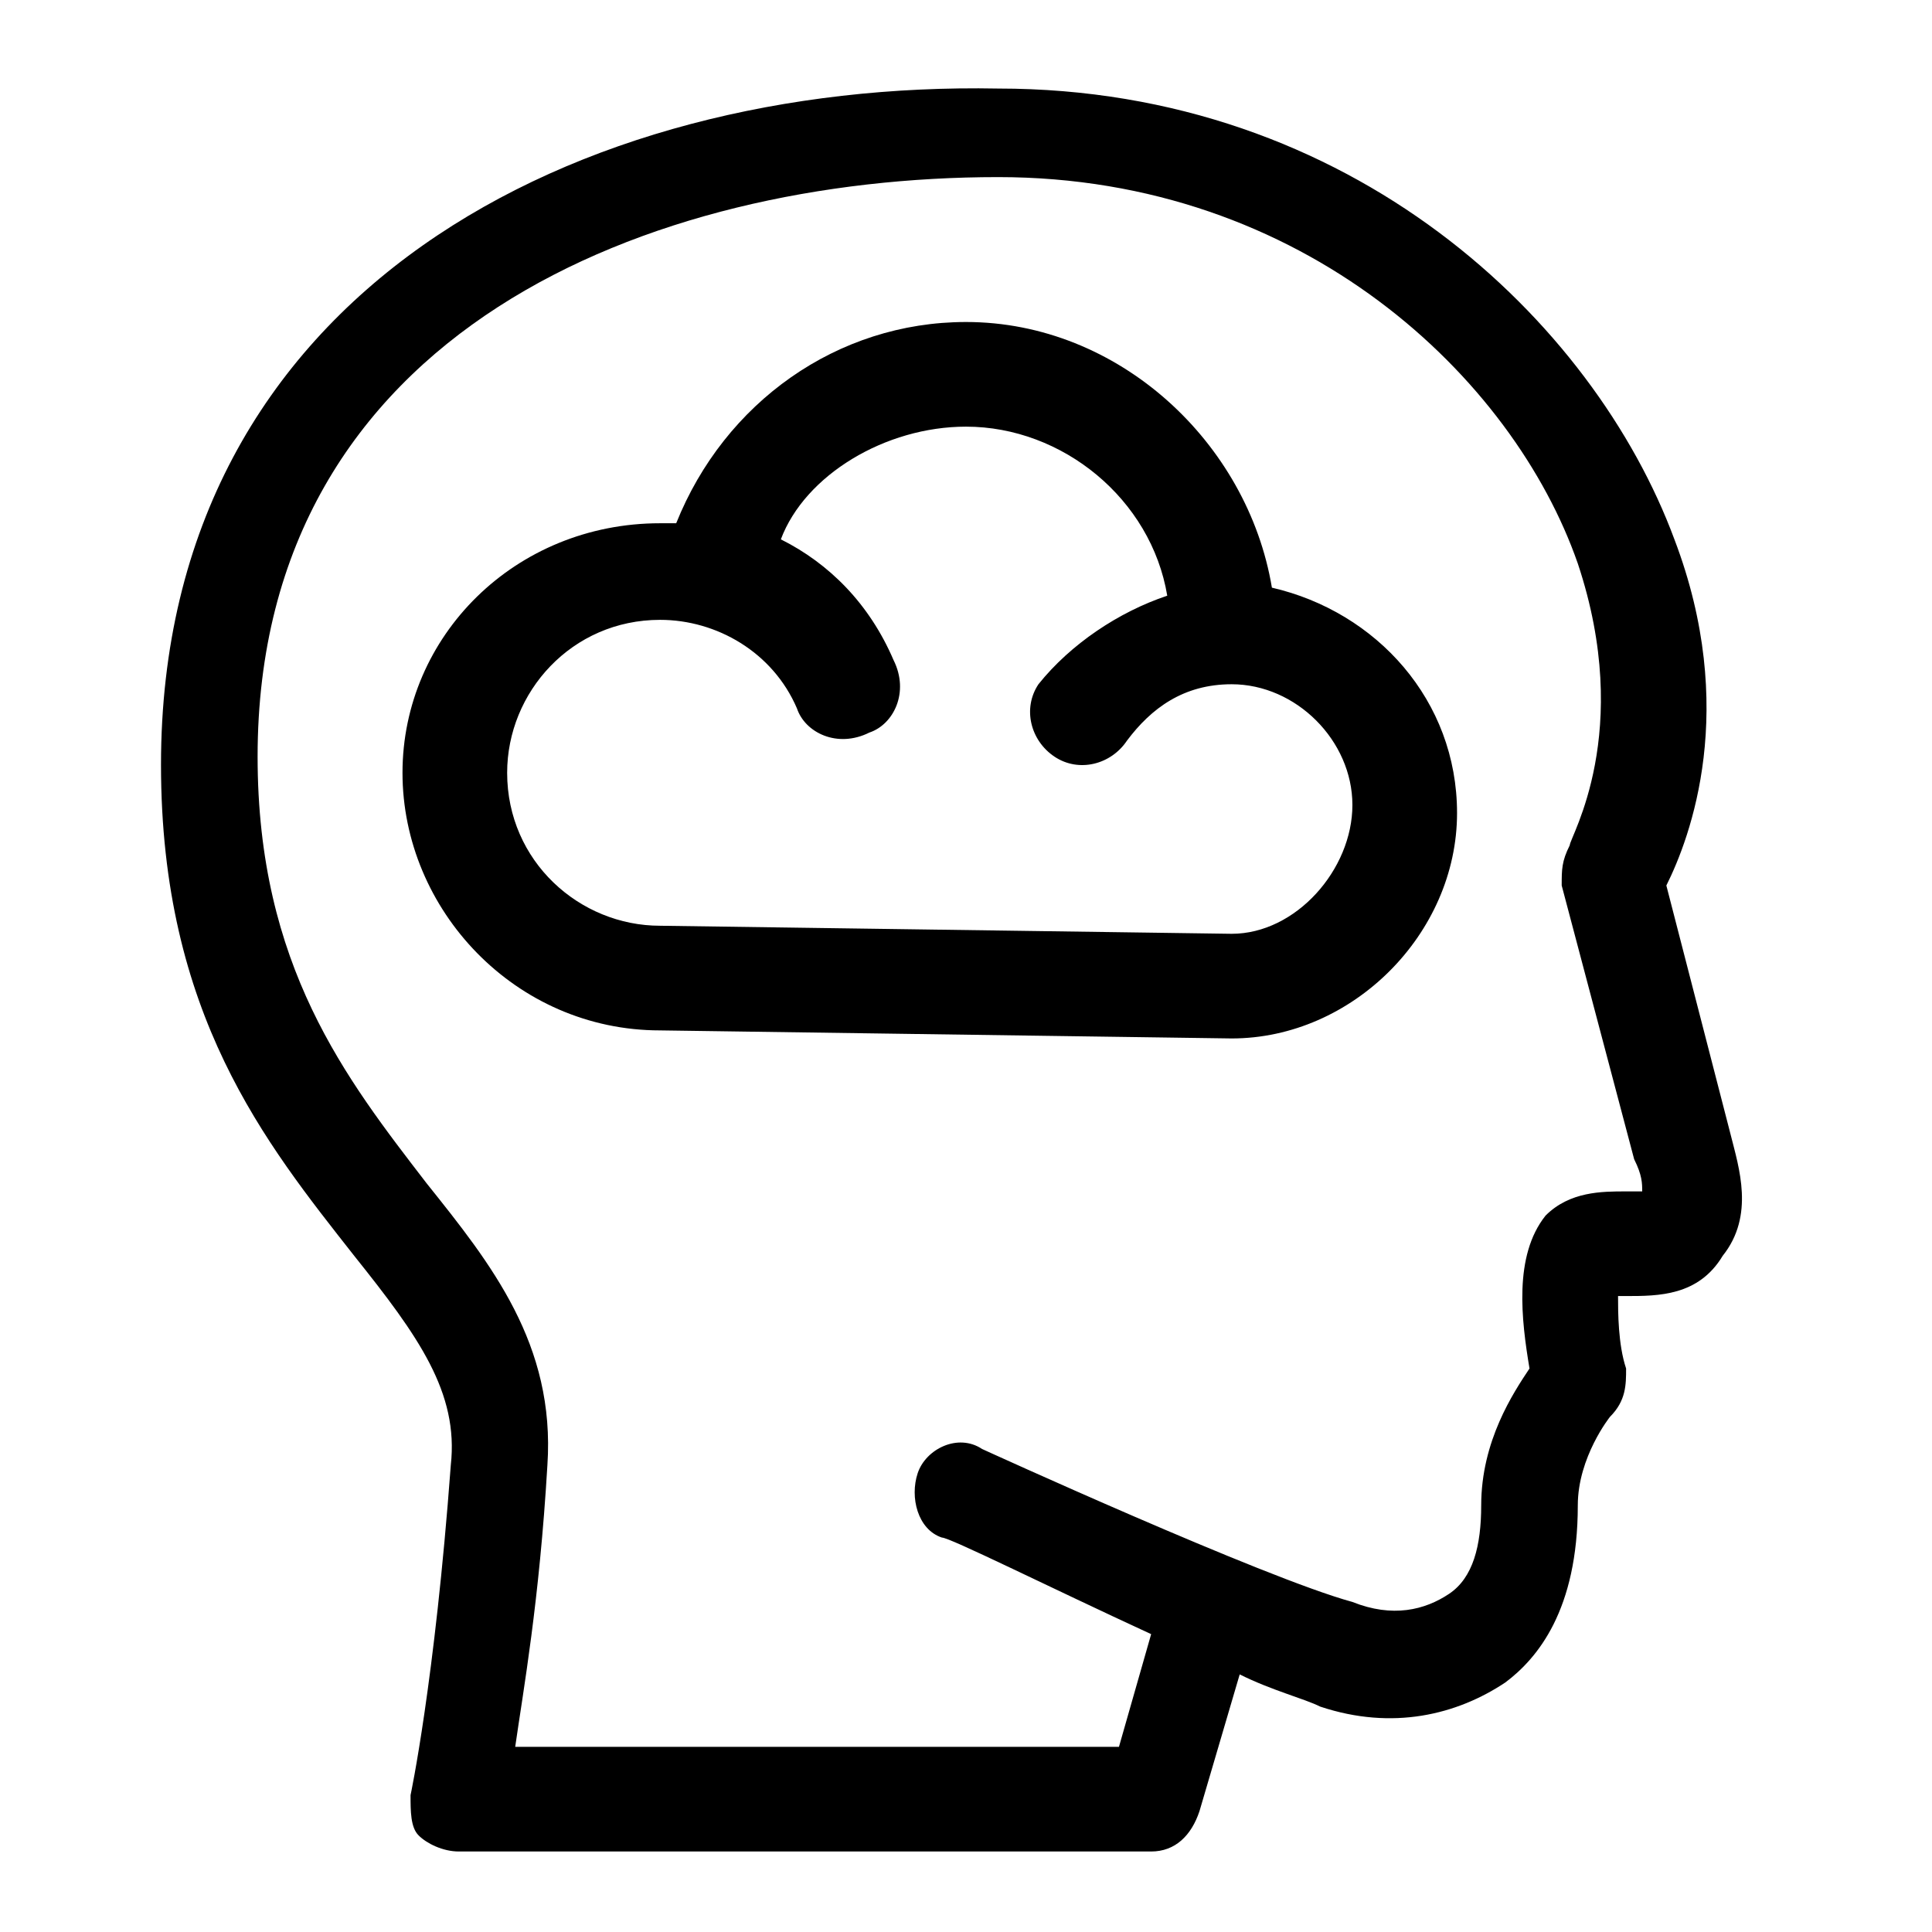 <svg version="1.1" id="Vlt-icon-ai-3" xmlns="http://www.w3.org/2000/svg" xmlns:xlink="http://www.w3.org/1999/xlink" x="0px" y="0px" viewBox="0 0 24 24" style="enable-background:new 0 0 24 24;" xml:space="preserve"><g><path d="M15.8,7.3C15.5,5.5,13.9,4,12,4c-1.6,0-3,1-3.6,2.5c-0.1,0-0.1,0-0.2,0C6.4,6.5,5,7.9,5,9.6c0,1.7,1.4,3.2,3.2,3.2l7.1,0.1&#xA;&#x9;&#x9;c1.5,0,2.8-1.3,2.8-2.8C18.1,8.7,17.1,7.6,15.8,7.3z M15.3,11.6l-7.1-0.1c-1,0-1.9-0.8-1.9-1.9c0-1,0.8-1.9,1.9-1.9&#xA;&#x9;&#x9;c0.7,0,1.4,0.4,1.7,1.1c0.1,0.3,0.5,0.5,0.9,0.3c0.3-0.1,0.5-0.5,0.3-0.9c-0.3-0.7-0.8-1.2-1.4-1.5C10,5.9,11,5.3,12,5.3&#xA;&#x9;&#x9;c1.2,0,2.3,0.9,2.5,2.1c-0.6,0.2-1.2,0.6-1.6,1.1c-0.2,0.3-0.1,0.7,0.2,0.9c0.3,0.2,0.7,0.1,0.9-0.2c0.3-0.4,0.7-0.7,1.3-0.7&#xA;&#x9;&#x9;c0.8,0,1.5,0.7,1.5,1.5S16.1,11.6,15.3,11.6z"/><path d="M21.4,15.6c0.4-0.5,0.2-1.1,0.1-1.5L20.7,11c0.3-0.6,0.9-2.2,0.1-4.3c-1-2.7-4-5.6-8.4-5.6C7.2,1,2,3.6,2,9.5&#xA;&#x9;&#x9;c0,3.1,1.3,4.7,2.4,6.1c0.8,1,1.3,1.7,1.2,2.6c-0.2,2.7-0.5,4.1-0.5,4.1c0,0.2,0,0.4,0.1,0.5C5.3,22.9,5.5,23,5.7,23h8.6&#xA;&#x9;&#x9;c0.3,0,0.5-0.2,0.6-0.5l0.5-1.7c0.4,0.2,0.8,0.3,1,0.4c0.9,0.3,1.7,0.1,2.3-0.3c0.4-0.3,0.9-0.9,0.9-2.2c0-0.6,0.4-1.1,0.4-1.1&#xA;&#x9;&#x9;c0.2-0.2,0.2-0.4,0.2-0.6c-0.1-0.3-0.1-0.7-0.1-0.9h0.1C20.6,16.1,21.1,16.1,21.4,15.6z M19.2,15.1c-0.4,0.5-0.3,1.3-0.2,1.9&#xA;&#x9;&#x9;c-0.2,0.3-0.6,0.9-0.6,1.7c0,0.5-0.1,0.9-0.4,1.1c-0.3,0.2-0.7,0.3-1.2,0.1c-1.1-0.3-4.6-1.9-4.6-1.9c-0.3-0.2-0.7,0-0.8,0.3&#xA;&#x9;&#x9;c-0.1,0.3,0,0.7,0.3,0.8c0.1,0,1.3,0.6,2.6,1.2l-0.4,1.4H6.4c0.1-0.7,0.3-1.8,0.4-3.5c0.1-1.5-0.7-2.5-1.5-3.5&#xA;&#x9;&#x9;c-1-1.3-2.1-2.7-2.1-5.3c0-5.3,4.9-7.2,9.2-7.2c3.8,0,6.4,2.5,7.2,4.8c0.7,2.1-0.1,3.4-0.1,3.5c-0.1,0.2-0.1,0.3-0.1,0.5l0.9,3.4&#xA;&#x9;&#x9;c0.1,0.2,0.1,0.3,0.1,0.4c-0.1,0-0.1,0-0.2,0C19.9,14.8,19.5,14.8,19.2,15.1z"/></g></svg>